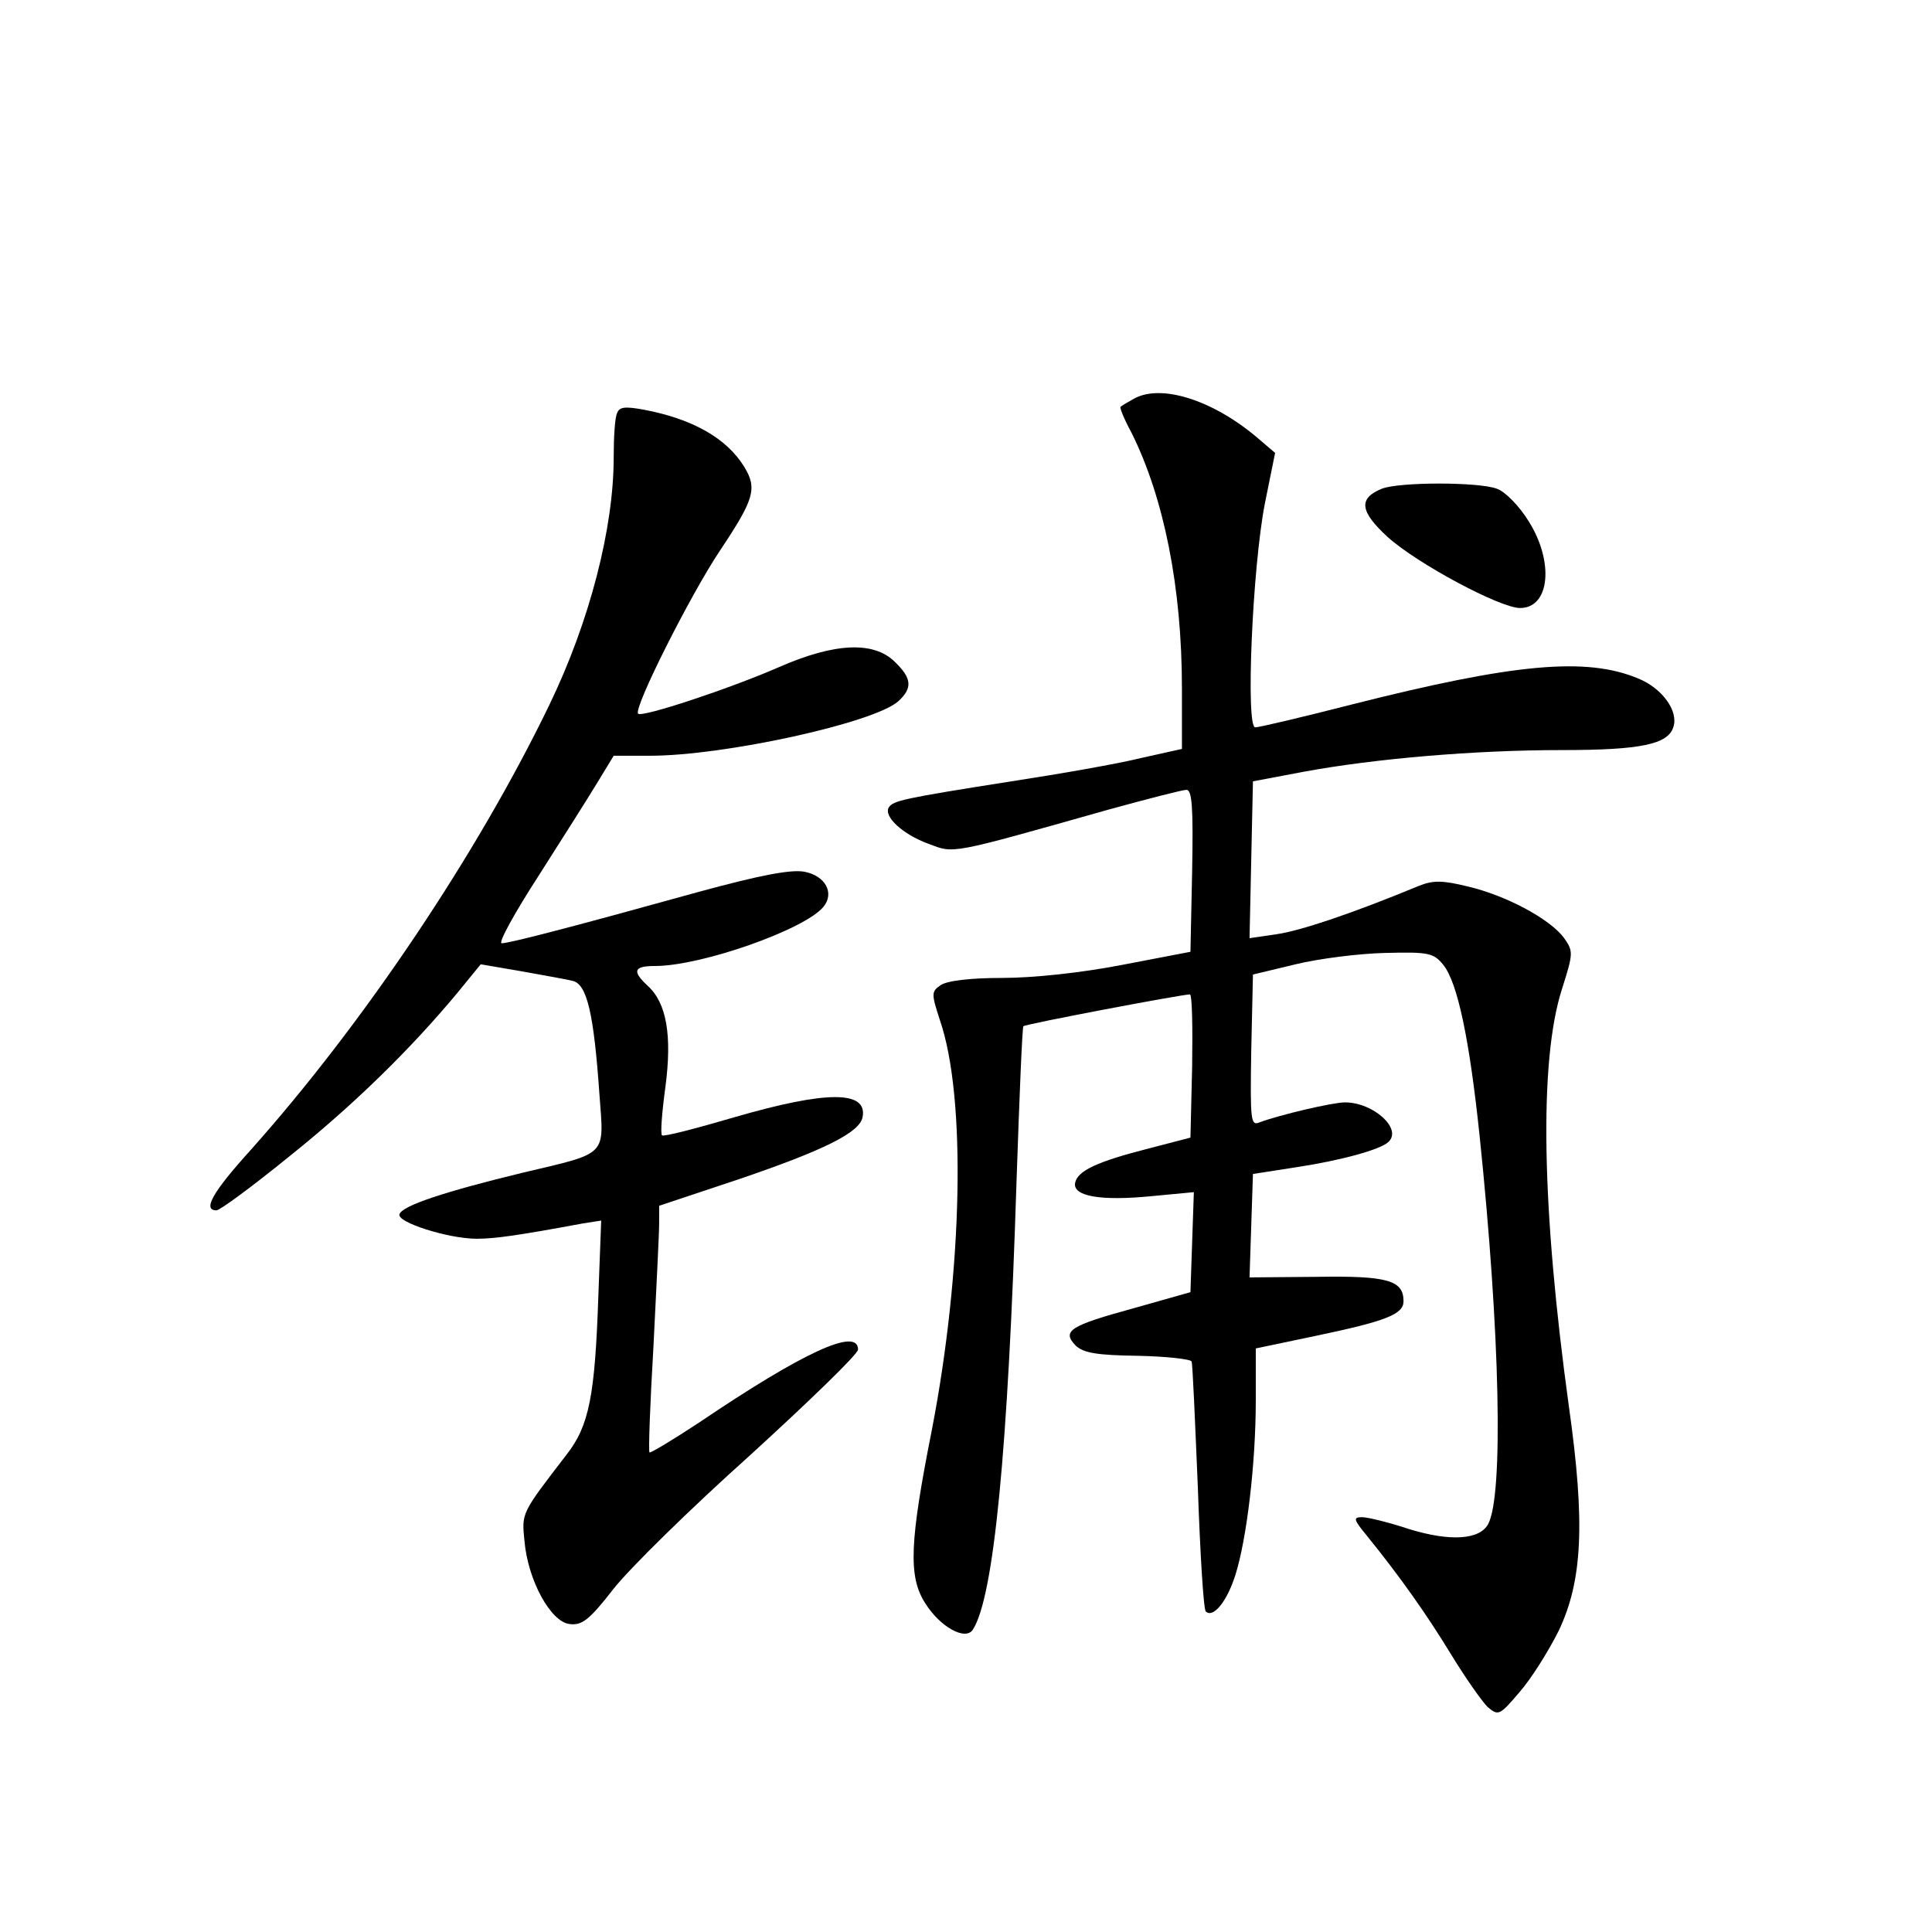 <?xml version="1.0" standalone="no"?>
<!DOCTYPE svg PUBLIC "-//W3C//DTD SVG 20010904//EN"
 "http://www.w3.org/TR/2001/REC-SVG-20010904/DTD/svg10.dtd">
<svg version="1.0" xmlns="http://www.w3.org/2000/svg"
 width="340pt" height="340pt" viewBox="0 0 340 340"
 preserveAspectRatio="xMidYMid meet">
<g transform="translate(0,340) scale(0.1,-0.1)"
fill="#000000" stroke="none">
<path d="M1995 2698 c-11 -6 -21 -12 -23 -14 -2 -1 6 -21 19 -45 57 -114 89
-272 89 -450 l0 -107 -72 -16 c-40 -10 -143 -28 -228 -41 -191 -30 -208 -34
-216 -46 -9 -16 24 -47 70 -64 46 -17 33 -20 316 60 69 19 131 35 138 35 10 0
12 -32 10 -142 l-3 -143 -120 -23 c-72 -14 -157 -23 -211 -23 -58 0 -98 -5
-109 -13 -16 -11 -16 -15 -1 -61 47 -136 40 -442 -14 -721 -39 -197 -42 -258
-12 -305 26 -42 71 -67 84 -47 37 57 62 315 77 791 5 147 10 269 12 271 4 4
279 56 293 56 4 0 5 -57 4 -126 l-3 -126 -73 -19 c-90 -23 -126 -39 -130 -61
-4 -23 44 -32 135 -23 l74 7 -3 -88 -3 -88 -99 -28 c-113 -31 -128 -40 -103
-66 14 -13 37 -17 110 -18 50 -1 93 -6 94 -10 2 -5 6 -104 11 -221 4 -116 10
-215 14 -219 13 -12 37 17 52 64 20 63 36 196 36 308 l0 91 105 22 c124 26
155 38 155 61 0 37 -28 45 -152 43 l-119 -1 3 91 3 91 77 12 c79 12 147 31
161 44 26 23 -26 70 -76 70 -22 0 -115 -22 -150 -35 -16 -7 -17 2 -15 126 l3
134 75 18 c41 10 112 19 158 20 76 2 85 0 102 -21 25 -31 46 -130 64 -302 36
-346 42 -631 15 -682 -15 -28 -67 -31 -139 -9 -36 12 -73 21 -83 21 -16 0 -15
-4 8 -32 60 -74 107 -141 149 -210 25 -41 54 -82 64 -92 19 -16 21 -15 56 26
21 24 51 72 69 108 42 88 47 190 18 395 -48 348 -53 608 -12 735 20 63 20 66
3 90 -25 33 -101 74 -169 90 -45 11 -61 11 -86 1 -121 -50 -209 -79 -250 -85
l-48 -7 3 138 3 138 90 17 c125 23 300 38 453 38 139 0 188 10 197 41 9 28
-20 68 -62 85 -91 38 -217 27 -505 -46 -86 -22 -162 -40 -169 -40 -17 0 -5
281 17 394 l18 89 -34 29 c-78 65 -168 93 -215 66z"/>
<path d="M1086 2673 c-4 -8 -6 -43 -6 -78 0 -124 -42 -288 -113 -435 -126
-261 -326 -560 -526 -784 -67 -74 -85 -106 -60 -106 6 0 63 42 127 94 114 91
215 190 298 290 l40 49 70 -12 c38 -7 79 -14 91 -17 26 -5 38 -57 48 -201 8
-109 16 -101 -136 -137 -136 -33 -212 -58 -216 -73 -5 -14 86 -43 136 -43 32
0 74 6 187 27 l32 5 -5 -133 c-6 -175 -16 -228 -56 -279 -80 -104 -79 -102
-74 -152 6 -69 46 -142 79 -146 22 -3 35 7 77 61 28 36 136 142 241 236 104
95 190 178 190 186 0 40 -97 -5 -279 -128 -47 -31 -87 -55 -88 -53 -2 2 1 86
7 187 5 101 10 198 10 216 l0 31 138 46 c153 52 215 83 220 110 9 47 -63 47
-225 0 -68 -20 -126 -35 -128 -32 -3 3 0 41 6 85 12 91 2 148 -31 178 -28 26
-25 35 13 35 81 0 263 64 296 104 20 24 4 55 -34 62 -24 4 -77 -6 -187 -36
-209 -58 -331 -90 -345 -90 -7 0 23 54 65 119 42 66 89 140 104 165 l28 46 64
0 c131 0 395 58 437 96 25 23 24 40 -6 69 -37 37 -106 34 -204 -9 -87 -38
-241 -89 -248 -82 -9 9 93 211 144 287 60 90 66 109 43 147 -31 51 -92 85
-177 101 -33 6 -43 5 -47 -6z"/>
<path d="M2432 2540 c-42 -17 -39 -40 10 -85 52 -47 198 -125 233 -125 53 0
60 82 15 153 -16 26 -41 52 -56 57 -32 12 -171 12 -202 0z"/>
</g>
</svg>
